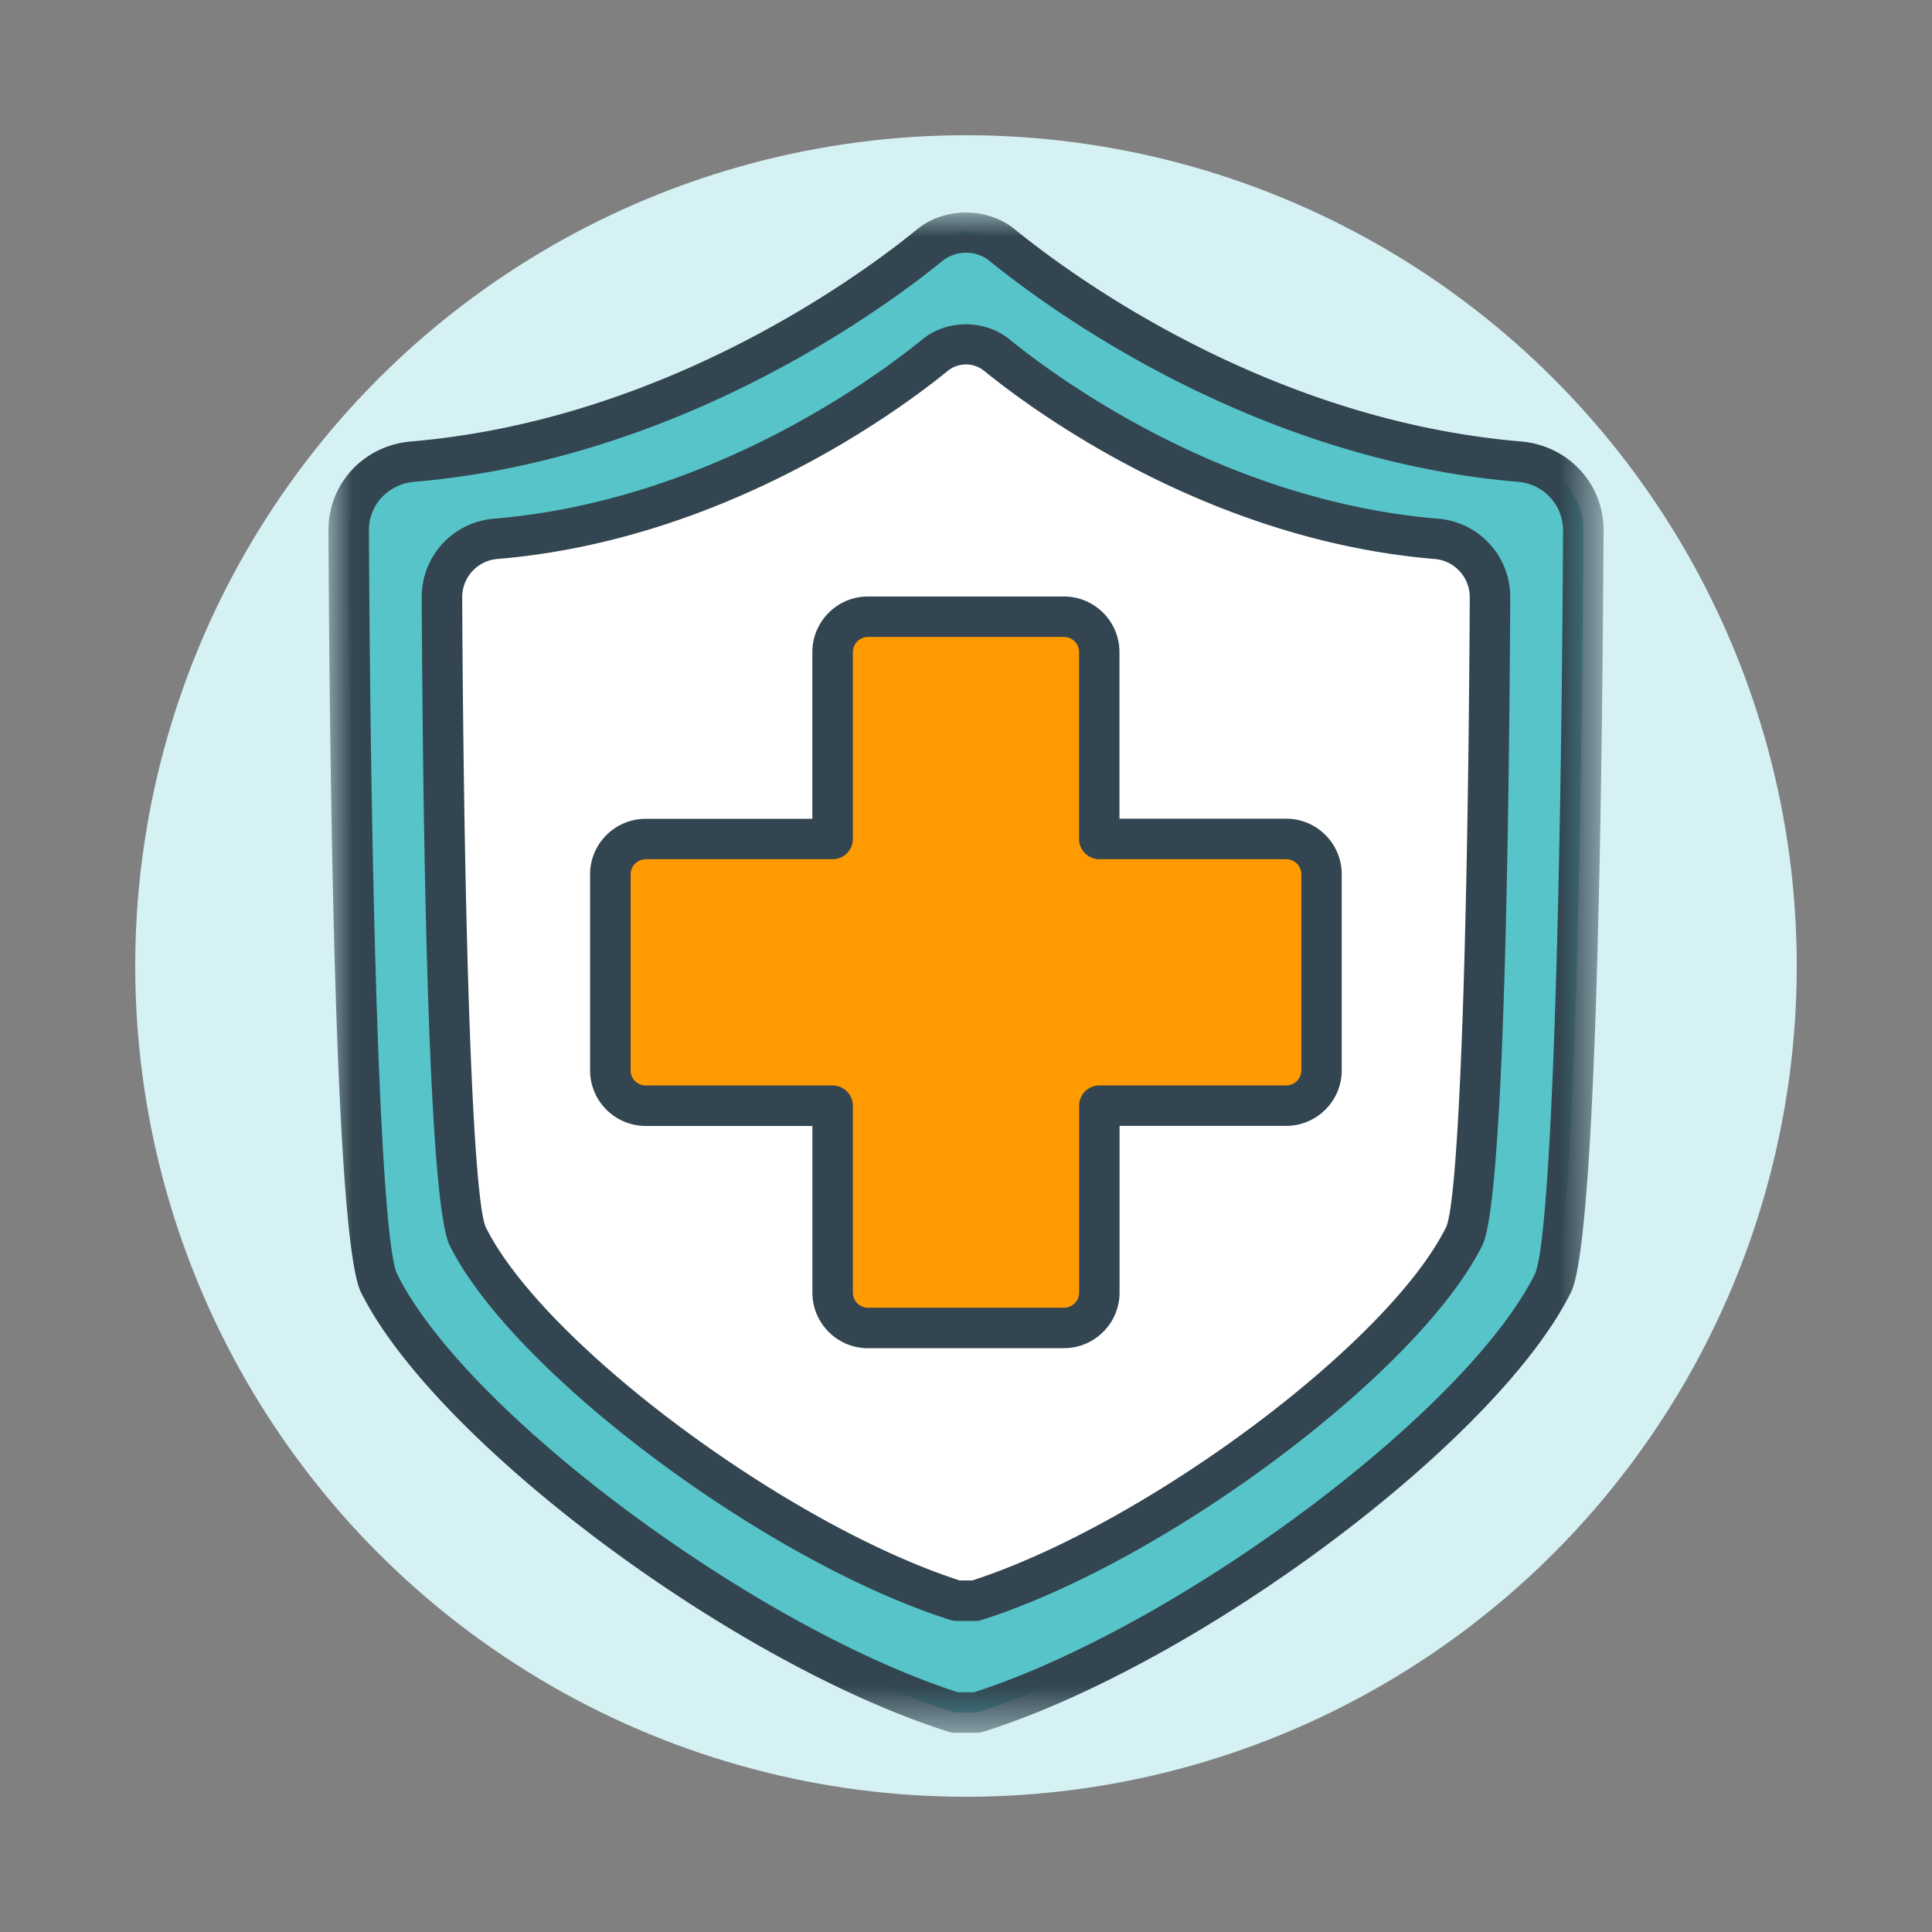 <svg width="40" height="40" viewBox="0 0 40 40" xmlns="http://www.w3.org/2000/svg" xmlns:xlink="http://www.w3.org/1999/xlink">
    <rect x="0" y="0" width="40" height="40" fill="#808080" stroke="none"/>
    <defs>
        <path id="9qudp22t4a" d="M0 0h26.4v31.475H0z"/>
    </defs>
    <g fill="none" fill-rule="evenodd">
        <circle fill="#D6F1F4" cx="20" cy="20" r="17.2"/>
        <path d="M20.231 35.456c4.476-1.42 10.49-6.016 11.92-8.887.509-1.024.61-11.738.63-15.587a1.43 1.43 0 0 0-1.327-1.425C26.052 9.1 21.89 6.005 20.746 5.073a1.168 1.168 0 0 0-.737-.265h-.018c-.27 0-.53.094-.738.265-1.143.932-5.306 4.027-10.708 4.484a1.43 1.43 0 0 0-1.326 1.425c.02 3.85.12 14.563.63 15.587 1.428 2.87 7.443 7.467 11.918 8.887h.464z" fill="#57C4C9"/>
        <path d="M20.197 33.15c3.802-1.206 8.912-5.111 10.125-7.55.433-.87.519-9.971.536-13.241a1.215 1.215 0 0 0-1.128-1.21c-4.589-.389-8.125-3.018-9.096-3.81a.99.99 0 0 0-.627-.226h-.015c-.228 0-.45.08-.627.225-.97.793-4.507 3.422-9.096 3.81a1.215 1.215 0 0 0-1.127 1.21c.016 3.271.102 12.373.535 13.242 1.213 2.439 6.323 6.344 10.125 7.55h.395z" fill="#FFF"/>
        <g transform="translate(6.8 4.4)">
            <mask id="mmmd808s6b" fill="#fff">
                <use xlink:href="#9qudp22t4a"/>
            </mask>
            <path d="M13.033 30.637h.333c4.24-1.37 10.188-5.8 11.61-8.655.31-.624.54-6.67.586-15.402a1.01 1.01 0 0 0-.944-1.005c-5.513-.467-9.764-3.622-10.936-4.578a.785.785 0 0 0-.964 0c-1.171.956-5.421 4.11-10.937 4.578-.54.045-.946.477-.943 1.005.045 8.73.274 14.776.586 15.402 1.42 2.856 7.369 7.285 11.609 8.655m.399.838h-.465a.423.423 0 0 1-.126-.02C8.348 30.03 2.207 25.437.673 22.355.178 21.36.034 13.23 0 6.584c-.005-.969.73-1.761 1.71-1.844 5.277-.447 9.354-3.475 10.478-4.392.583-.474 1.468-.453 2.023 0 1.125.917 5.204 3.946 10.478 4.392.98.083 1.716.875 1.711 1.844-.035 6.647-.18 14.778-.674 15.771-1.534 3.082-7.675 7.675-12.168 9.1a.42.42 0 0 1-.126.02" fill="#324550" mask="url(#mmmd808s6b)"/>
        </g>
        <path d="M19.868 32.721h.263c3.587-1.162 8.61-4.901 9.808-7.312.26-.561.453-5.683.491-13.047a.794.794 0 0 0-.742-.79c-4.698-.397-8.32-3.085-9.32-3.9a.6.6 0 0 0-.738 0c-.998.815-4.62 3.503-9.318 3.9a.794.794 0 0 0-.743.79c.038 7.364.23 12.486.49 13.049 1.2 2.409 6.222 6.148 9.809 7.31m.329.838h-.395a.423.423 0 0 1-.126-.02c-3.827-1.214-9.06-5.128-10.367-7.756-.425-.855-.549-7.768-.578-13.416a1.625 1.625 0 0 1 1.51-1.629c4.458-.378 7.909-2.939 8.86-3.714.518-.422 1.303-.403 1.797 0 .952.775 4.402 3.336 8.86 3.714a1.624 1.624 0 0 1 1.51 1.629c-.03 5.648-.153 12.561-.578 13.416-1.308 2.628-6.54 6.542-10.367 7.757a.42.42 0 0 1-.126.02" fill="#324550"/>
        <path d="M26.63 17.37h-3.87V13.5a.732.732 0 0 0-.732-.73h-4.057a.732.732 0 0 0-.732.731v3.87h-3.87a.732.732 0 0 0-.732.732v4.058c0 .404.328.732.733.732h3.87v3.87c0 .403.327.731.731.731h4.058a.732.732 0 0 0 .732-.732v-3.87h3.869a.732.732 0 0 0 .732-.732v-4.057a.732.732 0 0 0-.732-.732" fill="#FF9A00"/>
        <path d="M13.37 17.79a.313.313 0 0 0-.314.313v4.058c0 .173.141.313.314.313h3.87a.42.42 0 0 1 .418.419v3.87c0 .172.14.312.313.312h4.058c.173 0 .313-.14.313-.313v-3.87a.42.42 0 0 1 .419-.419h3.869c.173 0 .313-.14.313-.313v-4.057a.313.313 0 0 0-.313-.314h-3.87a.42.42 0 0 1-.419-.418V13.5a.313.313 0 0 0-.313-.313h-4.057a.313.313 0 0 0-.313.313v3.87a.42.42 0 0 1-.419.419h-3.87zm8.659 10.123H17.97c-.634 0-1.15-.516-1.15-1.15v-3.451h-3.45a1.153 1.153 0 0 1-1.153-1.151v-4.058c0-.634.517-1.15 1.152-1.15h3.45V13.5c0-.634.517-1.15 1.15-1.15h4.058c.635 0 1.15.516 1.15 1.15v3.45h3.452c.634 0 1.15.517 1.15 1.152v4.057c0 .635-.516 1.151-1.15 1.151h-3.45v3.45c0 .636-.517 1.152-1.151 1.152z" fill="#324550"/>
    </g>
</svg>

